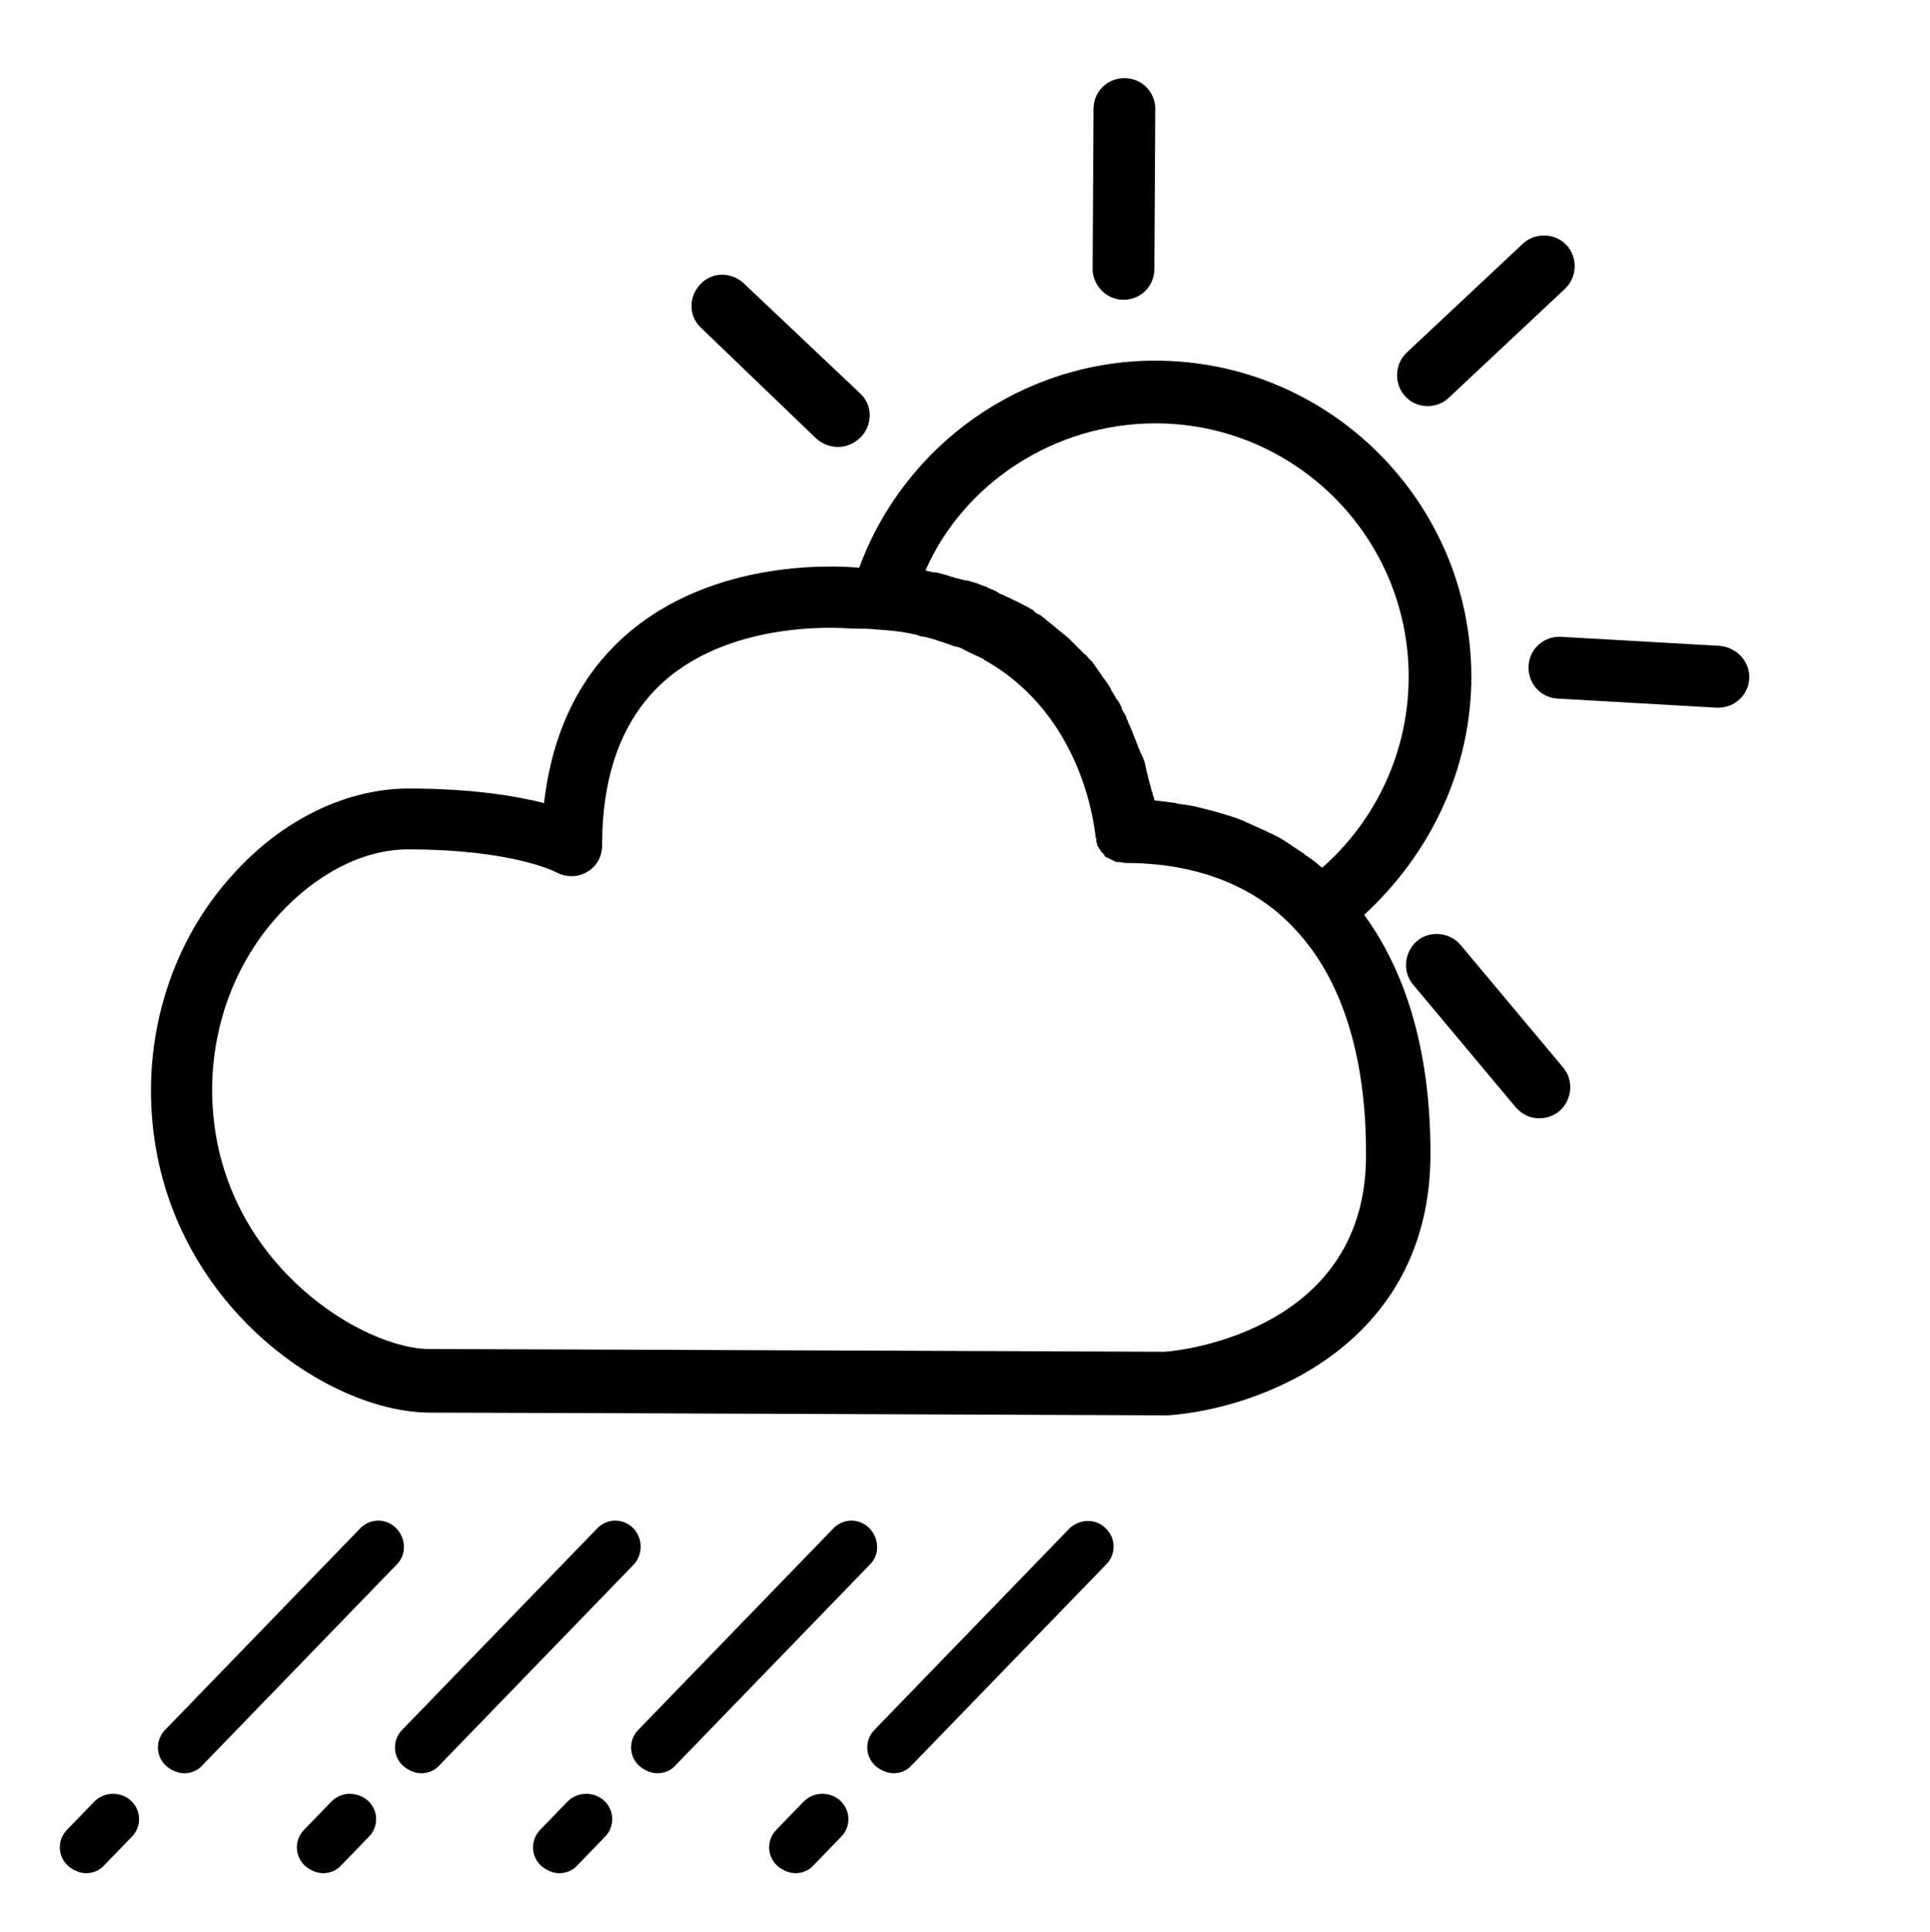 <?xml version="1.0" encoding="utf-8"?>
<!-- Generator: Adobe Illustrator 22.0.1, SVG Export Plug-In . SVG Version: 6.00 Build 0)  -->
<svg version="1.1" id="Calque_1" xmlns="http://www.w3.org/2000/svg" xmlns:xlink="http://www.w3.org/1999/xlink" x="0px" y="0px"
	 viewBox="0 0 212.5 212.7" style="enable-background:new 0 0 212.5 212.7;" xml:space="preserve">
<style type="text/css">
	.st0{fill:#28316F;}
	.st1{fill:#8D8D8E;}
	.st2{fill:#010202;}
</style>
<g>
	<path d="M117.7,168.3l-21.4,22.1c-1.1,1.1-1.1,2.9,0.1,4c0.6,0.5,1.3,0.8,2,0.8c0.7,0,1.5-0.3,2-0.9l21.4-22.1
		c1.1-1.1,1.1-2.9-0.1-4C120.6,167.1,118.8,167.2,117.7,168.3z"/>
	<path d="M88.5,198.3l-3,3.1c-1.1,1.1-1.1,2.9,0.1,4c0.6,0.5,1.3,0.8,2,0.8c0.7,0,1.5-0.3,2-0.9l3-3.1c1.1-1.1,1.1-2.9-0.1-4
		C91.4,197.2,89.6,197.2,88.5,198.3z"/>
	<path d="M95.7,168.2c-1.1-1.1-2.9-1.1-4,0.1l-21.4,22.1c-1.1,1.1-1.1,2.9,0.1,4c0.6,0.5,1.3,0.8,2,0.8c0.7,0,1.5-0.3,2-0.9
		l21.4-22.1C96.9,171.1,96.8,169.3,95.7,168.2z"/>
	<path d="M62.5,198.3l-3,3.1c-1.1,1.1-1.1,2.9,0.1,4c0.6,0.5,1.3,0.8,2,0.8c0.7,0,1.5-0.3,2-0.9l3-3.1c1.1-1.1,1.1-2.9-0.1-4
		C65.4,197.2,63.6,197.2,62.5,198.3z"/>
	<path d="M69.7,168.2c-1.1-1.1-2.9-1.1-4,0.1l-21.4,22.1c-1.1,1.1-1.1,2.9,0.1,4c0.6,0.5,1.3,0.8,2,0.8c0.7,0,1.5-0.3,2-0.9
		l21.4-22.1C70.8,171.1,70.8,169.3,69.7,168.2z"/>
	<path d="M36.5,198.3l-3,3.1c-1.1,1.1-1.1,2.9,0.1,4c0.6,0.5,1.3,0.8,2,0.8c0.7,0,1.5-0.3,2-0.9l3-3.1c1.1-1.1,1.1-2.9-0.1-4
		C39.3,197.2,37.6,197.2,36.5,198.3z"/>
	<path d="M43.6,168.2c-1.1-1.1-2.9-1.1-4,0.1l-21.4,22.1c-1.1,1.1-1.1,2.9,0.1,4c0.6,0.5,1.3,0.8,2,0.8c0.7,0,1.5-0.3,2-0.9
		l21.4-22.1C44.8,171.1,44.7,169.3,43.6,168.2z"/>
	<path d="M10.4,198.3l-3,3.1c-1.1,1.1-1.1,2.9,0.1,4c0.6,0.5,1.3,0.8,2,0.8c0.7,0,1.5-0.3,2-0.9l3-3.1c1.1-1.1,1.1-2.9-0.1-4
		C13.3,197.2,11.5,197.2,10.4,198.3z"/>
	<path d="M162,74.5c0-19.2-15.6-34.8-34.8-34.8c-14.6,0-27.6,9.2-32.6,22.8c0,0,0,0,0,0c-2-0.2-16.1-1.2-25.9,7.6
		c-5,4.5-7.9,10.6-8.8,18.3c-3.2-0.8-8-1.6-14.9-1.6c-6.8,0-13.9,3.4-19.3,9.4c-6.7,7.3-9.9,17.4-8.9,27.5
		c1.9,19.7,19.1,31.8,30.6,31.8c9.1,0,80.3,0.3,81,0.3c0,0,0,0,0,0c0.1,0,0.2,0,0.2,0c10-0.7,28.9-7.6,28.9-28.8
		c0-10.9-2.5-19.7-7.3-26.3C157.6,93.9,162,84.5,162,74.5z M127.2,46.6c15.4,0,27.9,12.5,27.9,27.9c0,8.1-3.5,15.7-9.5,21
		c-0.1,0-0.1-0.1-0.2-0.1c-0.5-0.5-1.1-0.9-1.7-1.3c0,0-0.1-0.1-0.1-0.1c-0.6-0.4-1.2-0.8-1.8-1.2c-0.1-0.1-0.2-0.1-0.3-0.2
		c-0.6-0.4-1.2-0.7-1.9-1c-0.1-0.1-0.2-0.1-0.4-0.2c-0.7-0.3-1.3-0.6-2-0.9c-0.1,0-0.1-0.1-0.2-0.1c-0.7-0.3-1.3-0.5-2-0.7
		c-0.1,0-0.2-0.1-0.3-0.1c-0.7-0.2-1.4-0.4-2.2-0.6c-0.1,0-0.3-0.1-0.4-0.1c-0.7-0.2-1.5-0.3-2.2-0.4c-0.1,0-0.3,0-0.4-0.1
		c-0.8-0.1-1.6-0.2-2.4-0.3c0-0.2-0.1-0.4-0.2-0.7c0-0.1,0-0.2-0.1-0.3c0-0.2-0.1-0.3-0.1-0.5c0-0.1-0.1-0.2-0.1-0.3
		c0-0.1-0.1-0.3-0.1-0.4c0-0.1-0.1-0.2-0.1-0.4c0-0.1-0.1-0.3-0.1-0.4c0-0.1-0.1-0.3-0.1-0.4c0-0.2-0.1-0.3-0.1-0.5
		c0-0.1-0.1-0.3-0.1-0.4c-0.1-0.2-0.1-0.3-0.2-0.5c-0.1-0.1-0.1-0.3-0.2-0.4c-0.1-0.2-0.1-0.3-0.2-0.5c-0.1-0.1-0.1-0.3-0.2-0.5
		c-0.1-0.2-0.1-0.3-0.2-0.5c-0.1-0.2-0.1-0.3-0.2-0.5c-0.1-0.2-0.1-0.3-0.2-0.5c-0.1-0.2-0.1-0.3-0.2-0.5c-0.1-0.2-0.2-0.3-0.2-0.5
		c-0.1-0.2-0.2-0.3-0.2-0.5c-0.1-0.2-0.2-0.4-0.3-0.5c-0.1-0.2-0.2-0.3-0.2-0.5c-0.1-0.2-0.2-0.4-0.3-0.6c-0.1-0.1-0.2-0.3-0.3-0.4
		c-0.1-0.2-0.3-0.5-0.4-0.7c-0.1-0.1-0.2-0.3-0.2-0.4c-0.2-0.3-0.4-0.6-0.6-0.9c-0.1-0.1-0.2-0.3-0.3-0.4c-0.1-0.2-0.3-0.4-0.4-0.6
		c-0.1-0.1-0.2-0.3-0.3-0.4c-0.1-0.2-0.3-0.4-0.4-0.6c-0.1-0.1-0.3-0.3-0.4-0.4c-0.2-0.2-0.3-0.4-0.5-0.5c-0.1-0.1-0.3-0.3-0.4-0.4
		c-0.2-0.2-0.3-0.3-0.5-0.5c-0.1-0.1-0.3-0.3-0.4-0.4c-0.2-0.2-0.3-0.3-0.5-0.5c-0.2-0.1-0.3-0.3-0.5-0.4c-0.2-0.2-0.4-0.3-0.6-0.5
		c-0.2-0.1-0.3-0.3-0.5-0.4c-0.2-0.2-0.4-0.3-0.6-0.5c-0.2-0.1-0.3-0.3-0.5-0.4c-0.2-0.2-0.4-0.3-0.6-0.4c-0.2-0.1-0.4-0.2-0.5-0.4
		c-0.2-0.1-0.5-0.3-0.7-0.4c-0.2-0.1-0.4-0.2-0.6-0.3c-0.2-0.1-0.5-0.3-0.8-0.4c-0.2-0.1-0.4-0.2-0.6-0.3c-0.3-0.1-0.6-0.3-0.9-0.4
		c-0.2-0.1-0.4-0.2-0.5-0.3c-0.4-0.2-0.8-0.3-1.1-0.5c-0.1,0-0.2-0.1-0.3-0.1c-0.5-0.2-1-0.4-1.5-0.5c-0.2-0.1-0.3-0.1-0.5-0.1
		c-0.4-0.1-0.8-0.2-1.2-0.3c-0.2-0.1-0.4-0.1-0.6-0.2c-0.3-0.1-0.7-0.2-1.1-0.3c-0.2-0.1-0.5-0.1-0.7-0.1c-0.3-0.1-0.5-0.1-0.8-0.2
		C106.1,53.2,116.1,46.6,127.2,46.6z M128.2,148.8c-3.6,0-72-0.3-80.9-0.3c-7.2,0-22.2-9-23.8-25.6c-0.8-8.2,1.8-16.3,7.2-22.2
		c4.1-4.5,9.3-7.2,14.2-7.2c11.6,0,16.3,2.5,16.3,2.5c1.1,0.6,2.4,0.6,3.4,0c1.1-0.6,1.7-1.7,1.7-3c0-7.9,2.3-13.9,6.7-17.9
		c8-7.2,20.7-5.9,20.8-5.9c0.1,0,0.3,0,0.4,0c0.8,0,1.6,0,2.4,0.1c1.4,0.1,2.7,0.2,3.9,0.5c0.2,0,0.5,0.1,0.7,0.2
		c0.4,0.1,0.7,0.1,1,0.2c0.4,0.1,0.7,0.2,1,0.3c0.2,0.1,0.4,0.1,0.6,0.2c0.3,0.1,0.6,0.2,0.9,0.3c0.2,0.1,0.5,0.2,0.7,0.2
		c0.4,0.1,0.7,0.3,1.1,0.5c0.1,0.1,0.3,0.1,0.4,0.2c0.4,0.2,0.9,0.4,1.3,0.6c0,0,0.1,0,0.1,0.1c11,6.1,12.2,18.6,12.3,19.3
		c0,0.1,0,0.3,0.1,0.4c0,0.1,0,0.2,0,0.3c0,0.1,0.1,0.2,0.1,0.4c0,0.1,0.1,0.2,0.1,0.2c0.1,0.1,0.1,0.2,0.2,0.3
		c0,0.1,0.1,0.1,0.1,0.2c0.1,0.1,0.2,0.2,0.3,0.3c0.1,0.1,0.1,0.1,0.1,0.2c0.1,0.1,0.2,0.2,0.3,0.2c0.1,0,0.1,0.1,0.2,0.1
		c0.1,0.1,0.3,0.1,0.4,0.2c0.1,0,0.1,0.1,0.2,0.1c0.2,0.1,0.3,0.1,0.5,0.1c0,0,0.1,0,0.1,0c0.2,0,0.4,0.1,0.7,0.1
		c7.7,0,14.2,2.5,18.6,7.3c5.1,5.4,7.8,13.9,7.8,24.5C150.7,146.4,130.1,148.7,128.2,148.8z"/>
	<path d="M89.9,48.3c0.7,0.6,1.5,0.9,2.4,0.9c0.9,0,1.8-0.4,2.5-1.1c1.3-1.4,1.3-3.5-0.1-4.8L81.9,31.2c-1.4-1.3-3.5-1.3-4.8,0.1
		c-1.3,1.4-1.3,3.5,0.1,4.8L89.9,48.3z"/>
	<path d="M123.7,33C123.7,33,123.7,33,123.7,33c1.9,0,3.4-1.5,3.4-3.4l0.1-17.6c0-1.9-1.5-3.4-3.4-3.4c0,0,0,0,0,0
		c-1.9,0-3.4,1.5-3.4,3.4l-0.1,17.6C120.3,31.4,121.8,33,123.7,33z"/>
	<path d="M157.2,44.7c0.8,0,1.7-0.3,2.3-0.9l12.8-12c1.4-1.3,1.4-3.5,0.2-4.8c-1.3-1.4-3.5-1.4-4.8-0.2l-12.8,12
		c-1.4,1.3-1.4,3.5-0.2,4.8C155.3,44.3,156.2,44.7,157.2,44.7z"/>
	<path d="M189.4,71.1l-17.5-1c-1.9-0.1-3.5,1.3-3.6,3.2s1.3,3.5,3.2,3.6l17.5,1c0.1,0,0.1,0,0.2,0c1.8,0,3.3-1.4,3.4-3.2
		C192.7,72.9,191.3,71.3,189.4,71.1z"/>
	<path d="M160.8,104c-1.2-1.4-3.4-1.6-4.8-0.4c-1.4,1.2-1.6,3.4-0.4,4.8l11.3,13.5c0.7,0.8,1.6,1.2,2.6,1.2c0.8,0,1.6-0.3,2.2-0.8
		c1.4-1.2,1.6-3.4,0.4-4.8L160.8,104z"/>
</g>
</svg>
